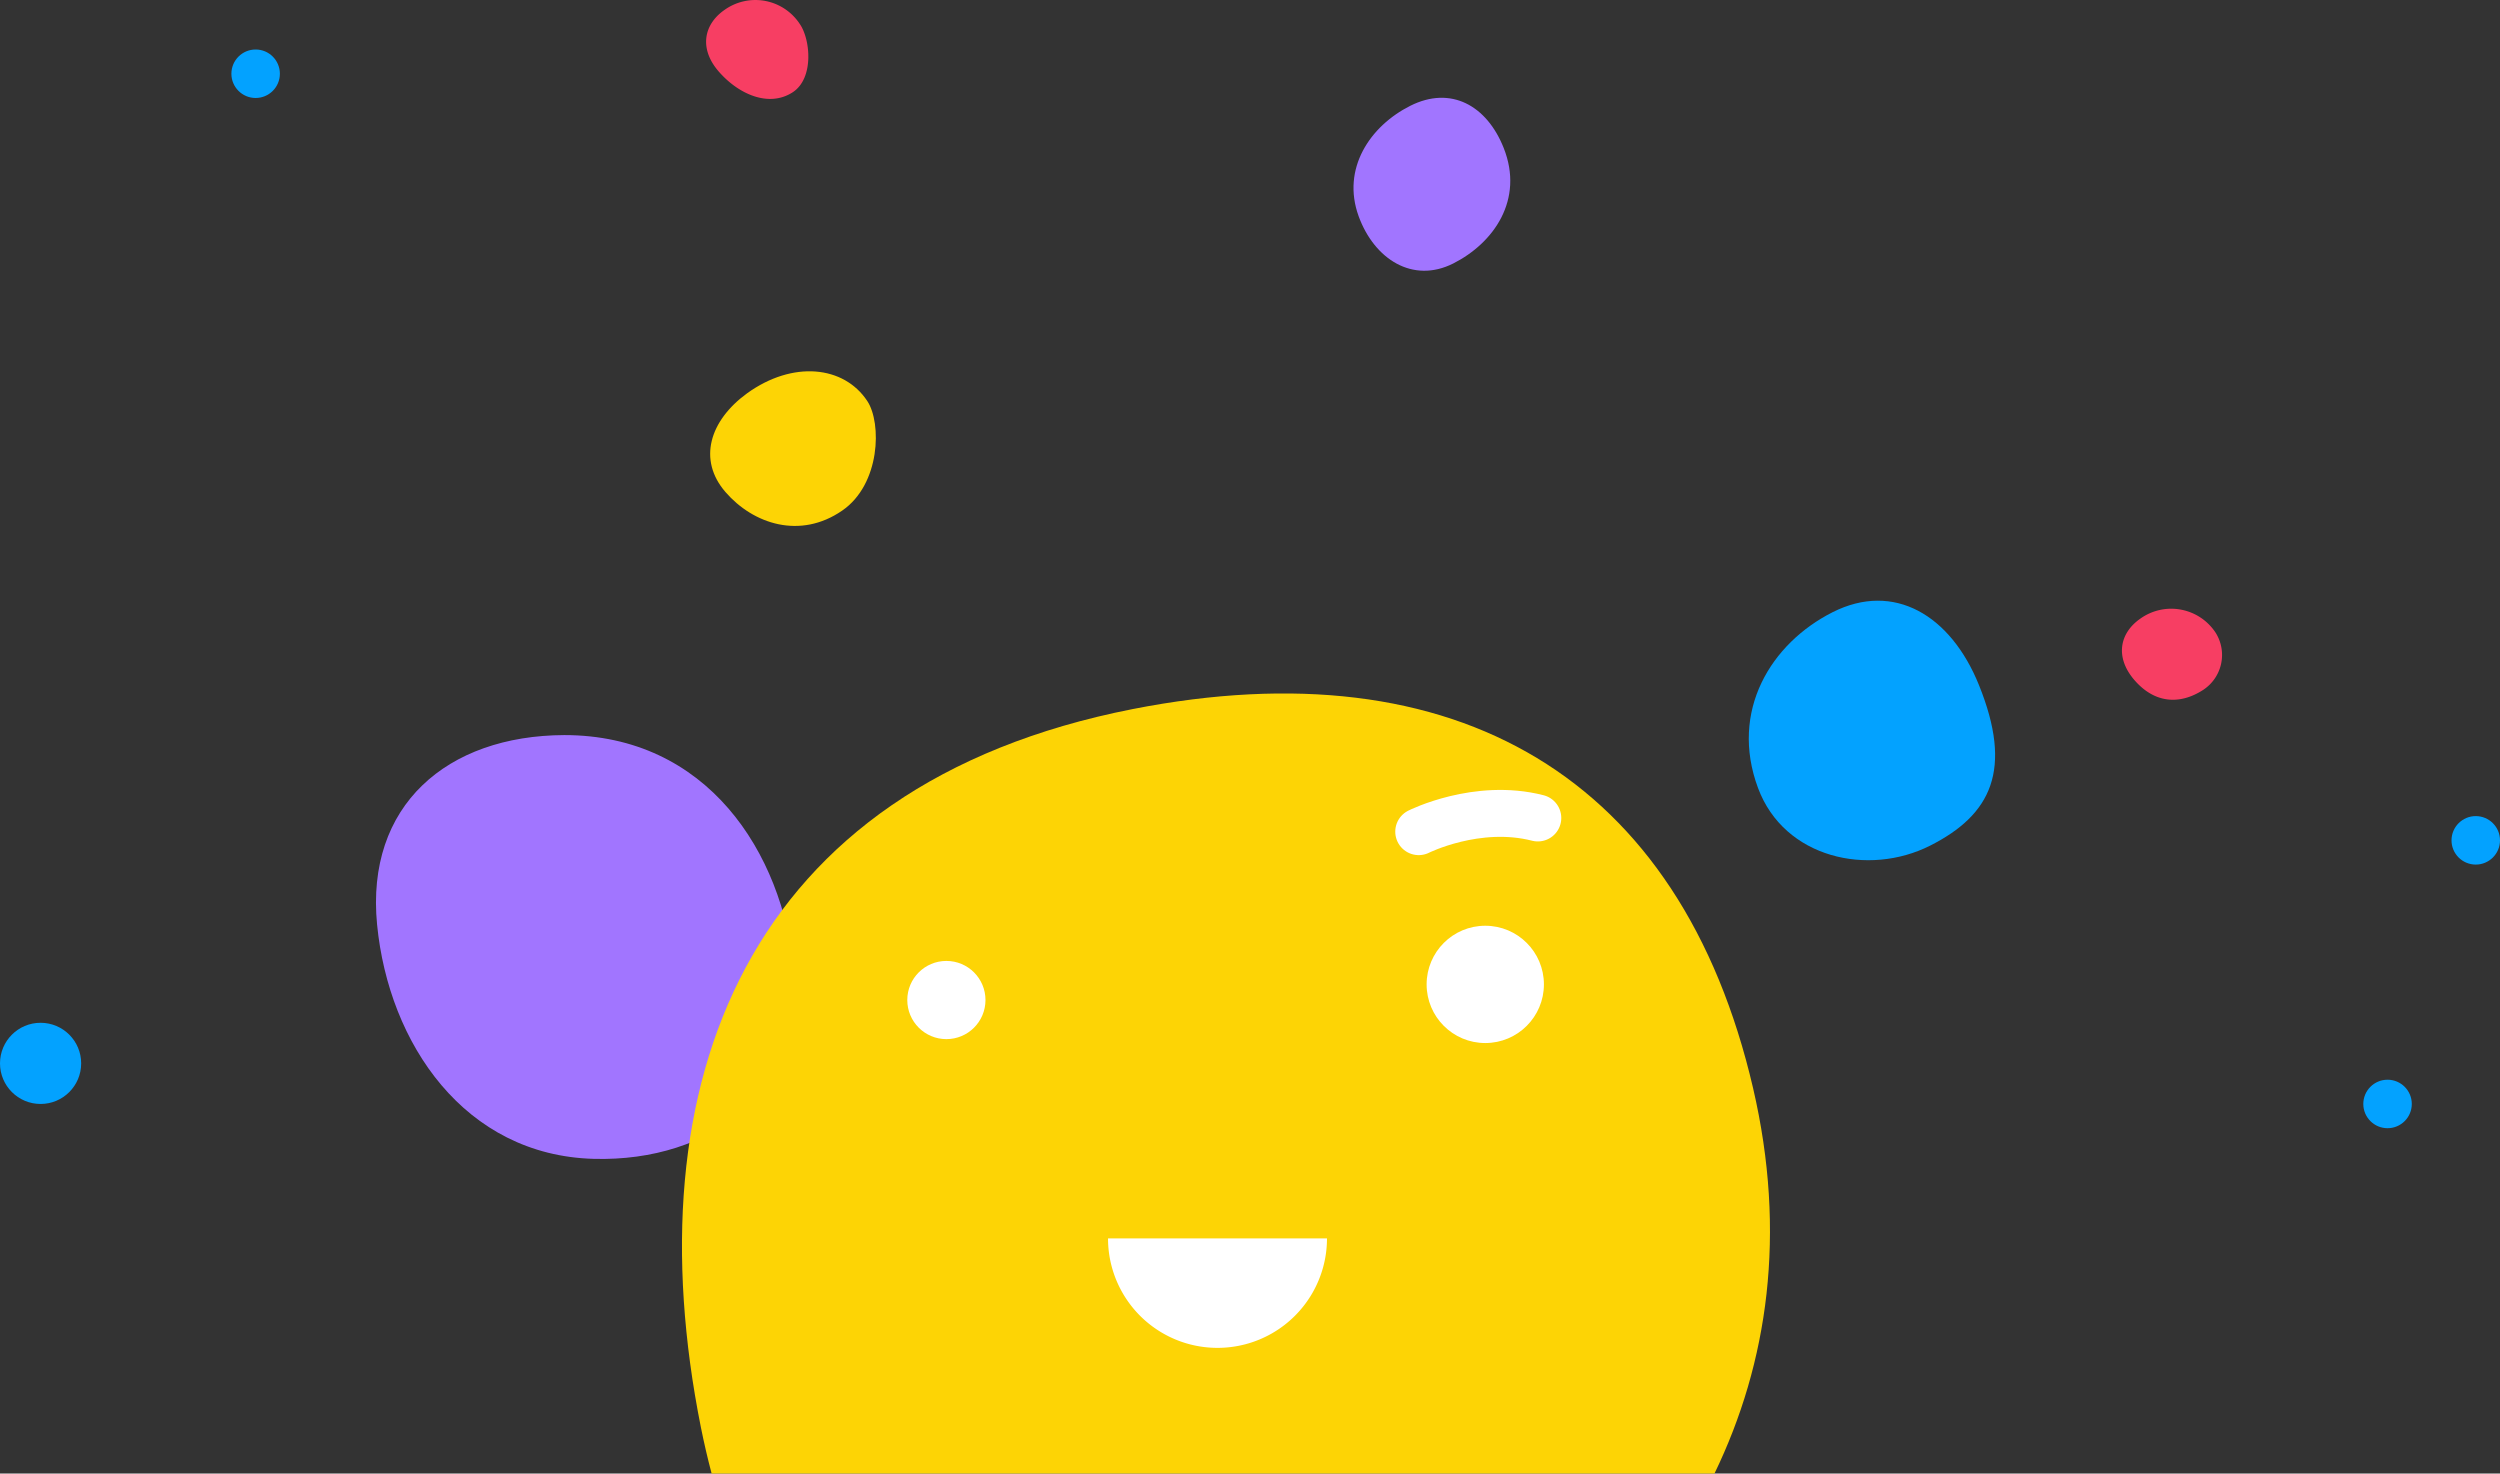 <svg xmlns="http://www.w3.org/2000/svg" xmlns:xlink="http://www.w3.org/1999/xlink" viewBox="0 0 319.69 188.43"><rect x="0" y="0" width="319.69" height="188.43" fill="#333333" stroke="none"/><defs><style>.cls-1{fill:#a175ff;}.cls-2{fill:#fdd405;}.cls-3{fill:#f73e63;}.cls-4{fill:#03a2ff;}.cls-5{fill:#fff;}.cls-6{fill:none;stroke:#fff;stroke-linecap:round;stroke-miterlimit:10;stroke-width:6px;}</style><symbol id="V" data-name="V" viewBox="0 0 319.69 188.43"><path class="cls-1" d="M75.92,148.19c15.06.41,27.13-8.74,25.64-24S90.39,94,72.16,94c-15,.06-25.43,9-23.94,24.24S59.43,147.74,75.92,148.19Z"/><path class="cls-2" d="M91,188.43H219.24c6.85-14.14,9.25-30.71,4.94-49.27-9.26-39.84-38-56.6-79.32-48.49-49.64,9.75-64,47.87-55.24,91.82Q90.23,185.52,91,188.43Z"/><path class="cls-2" d="M107.7,65.29c4.9-3.37,5.06-11.2,3.21-14-3-4.55-9.54-5.2-15.37-1-4.81,3.5-6.33,8.52-2.77,12.63S102.33,69,107.7,65.29Z"/><path class="cls-3" d="M101.35,11.81c2.78-1.79,2.28-6.81.92-8.75a6.79,6.79,0,0,0-9.61-1.8c-2.71,1.88-3.27,5-.74,7.9S98.31,13.77,101.35,11.81Z"/><path class="cls-3" d="M281.72,88.23a5.34,5.34,0,0,0,1.6-7.33,6.79,6.79,0,0,0-9.61-1.8c-2.71,1.88-3.27,5-.74,7.9S278.68,90.19,281.72,88.23Z"/><circle class="cls-4" cx="305.31" cy="141.17" r="3.1"/><circle class="cls-4" cx="32.69" cy="9.43" r="3.1"/><circle class="cls-4" cx="316.59" cy="107.46" r="3.1"/><circle class="cls-4" cx="5.19" cy="135.98" r="5.19"/><path class="cls-4" d="M224.81,100.77c3.35,9,14.14,11.34,22,7.37s10.61-9.74,6.25-20.54c-3.6-8.92-10.86-13.28-18.72-9.31S221.14,90.9,224.81,100.77Z"/><path class="cls-1" d="M173.73,27.63c2,5.52,6.94,8.67,12.11,6.06s9.07-8.15,6.45-14.76c-2.16-5.46-6.78-8-11.95-5.4S171.54,21.58,173.73,27.63Z"/><circle class="cls-5" cx="189.93" cy="125.88" r="7.5"/><circle class="cls-5" cx="121.02" cy="127.88" r="5"/><path class="cls-5" d="M169.69,158.36a14,14,0,0,1-28,0Z"/><path class="cls-6" d="M181.42,106.35s7.46-3.75,15.23-1.75"/></symbol></defs><title>Asset 5</title><g id="Layer_2" data-name="Layer 2"><g id="Layer_1-2" data-name="Layer 1"><use id="V-3" data-name="V" width="319.69" height="188.43" xlink:href="#V"/></g></g></svg>